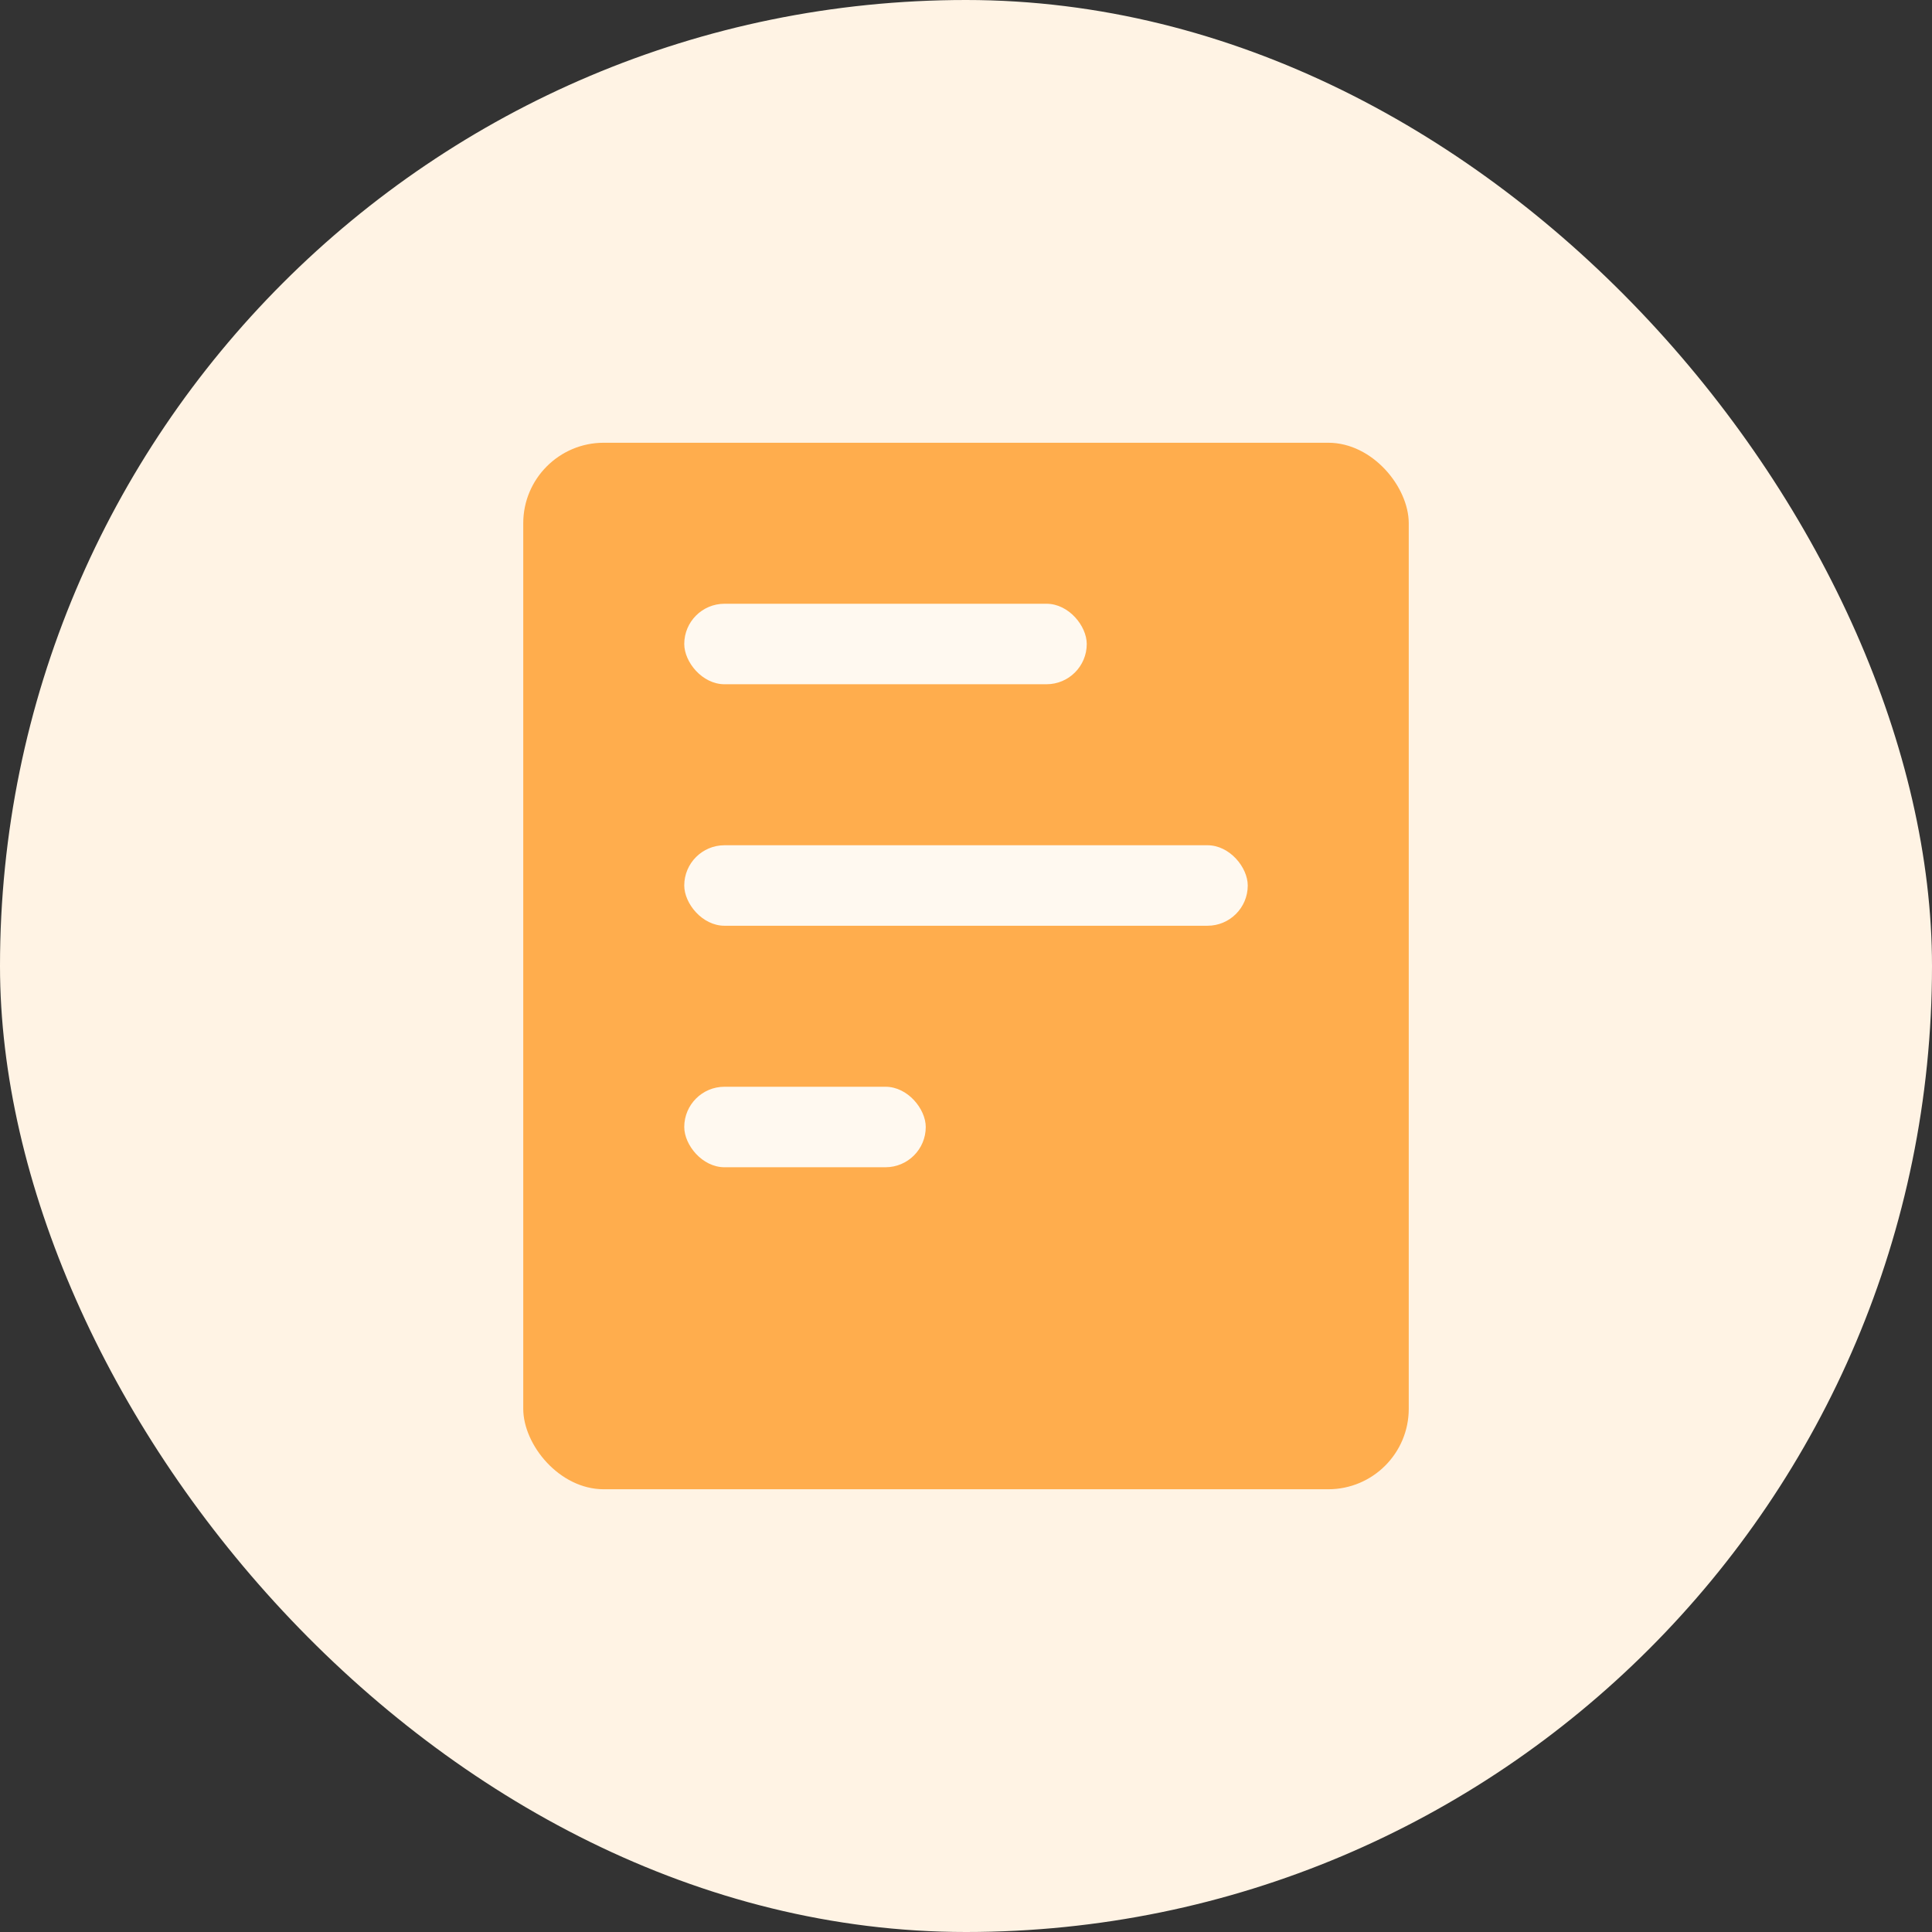 <svg width="24" height="24" viewBox="0 0 24 24" fill="none" xmlns="http://www.w3.org/2000/svg">
<rect x="0" y="0" width="24" height="24" fill="#333333" stroke="none"/>
<rect width="24" height="24" rx="12" fill="#FFF3E4"/>
<rect x="6.5" y="5.5" width="11" height="13" rx="1" fill="#FFAD4D"/>
<rect x="8.5" y="7.5" width="5" height="1" rx="0.5" fill="#FFF9F0"/>
<rect x="8.5" y="10.5" width="7" height="1" rx="0.5" fill="#FFF9F0"/>
<rect x="8.5" y="13.5" width="3" height="1" rx="0.5" fill="#FFF9F0"/>
</svg>
